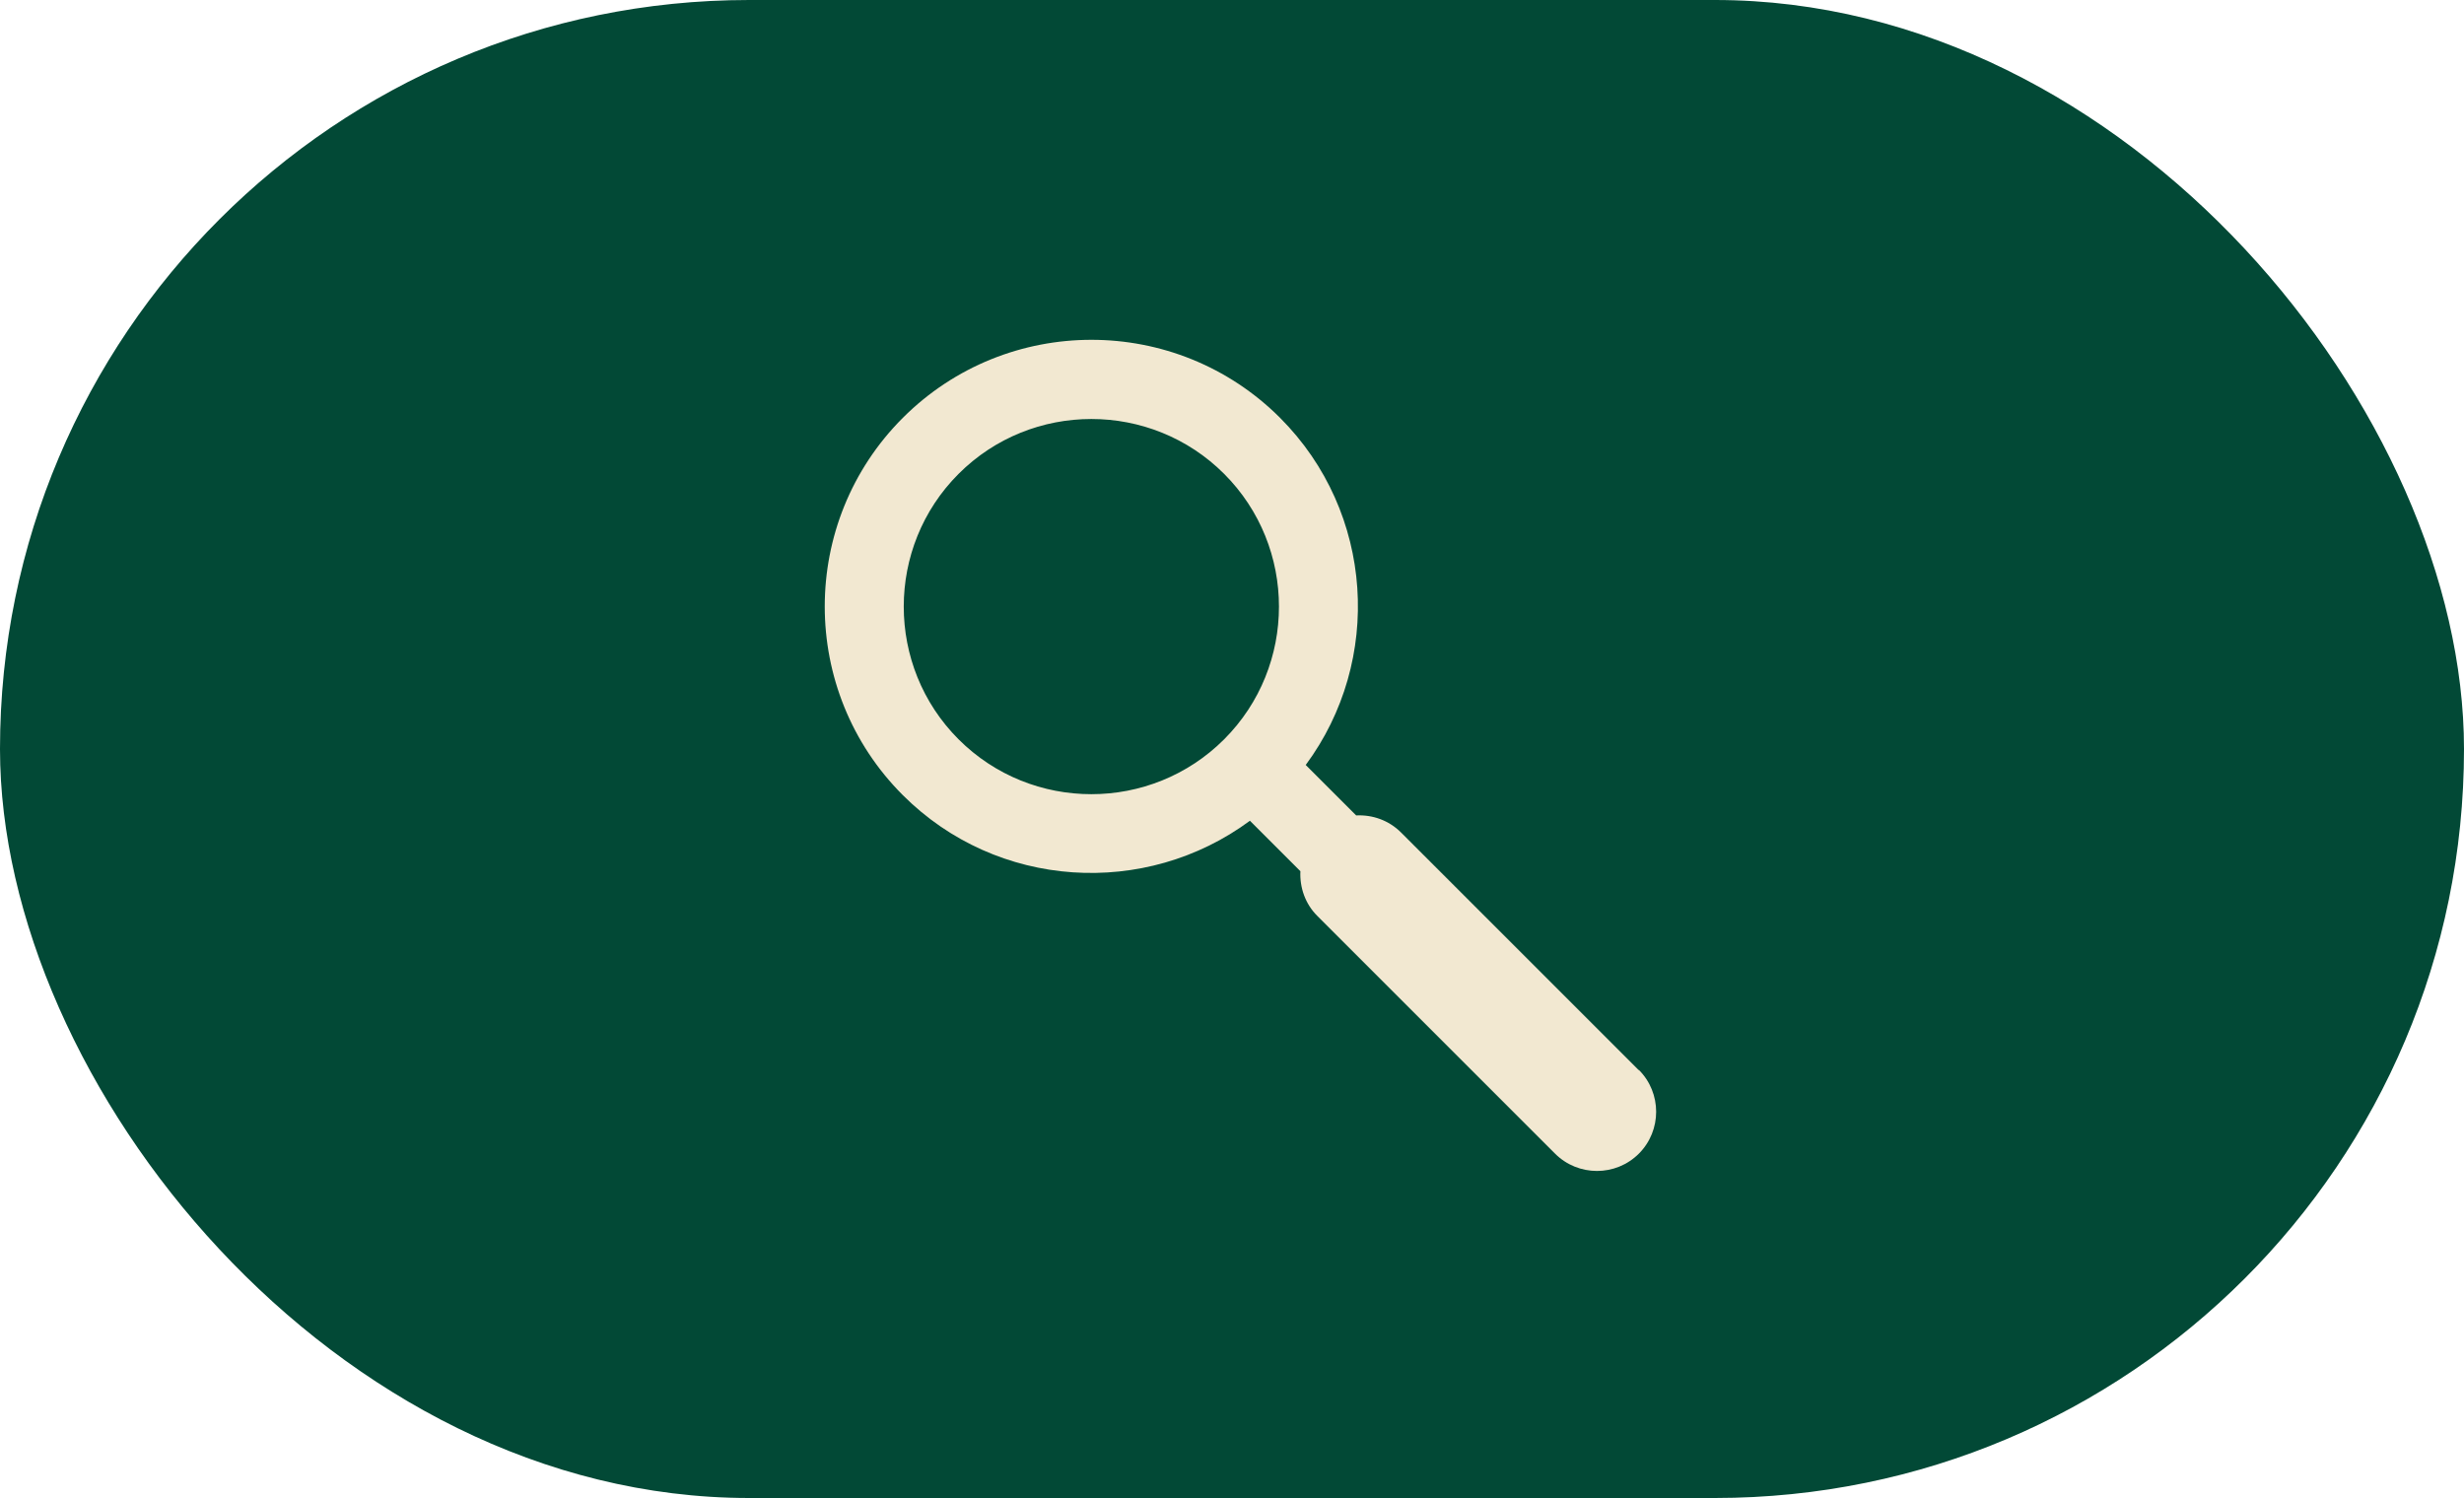 <?xml version="1.0" encoding="UTF-8"?><svg id="a" xmlns="http://www.w3.org/2000/svg" viewBox="0 0 125 76"><rect x="0" y="0" width="125" height="76" rx="38" ry="38" style="fill:#024936;"/><path d="M83.13,54.29l-12.05-12.05c-.63-.63-1.46-.91-2.28-.87l-2.56-2.56c3.92-5.29,3.49-12.81-1.3-17.61-5.28-5.28-13.86-5.28-19.14,0-5.28,5.28-5.28,13.86,0,19.14,4.79,4.79,12.31,5.22,17.61,1.3l2.56,2.56c-.04,.82,.24,1.66,.87,2.28l12.05,12.05c1.17,1.17,3.08,1.17,4.25,0,1.17-1.17,1.17-3.08,0-4.25Zm-21.03-16.78c-3.71,3.71-9.76,3.71-13.47,0-3.71-3.71-3.71-9.76,0-13.47,3.71-3.71,9.76-3.71,13.47,0,3.71,3.71,3.71,9.76,0,13.47Z" style="fill:#f2e8d1;"/></svg>